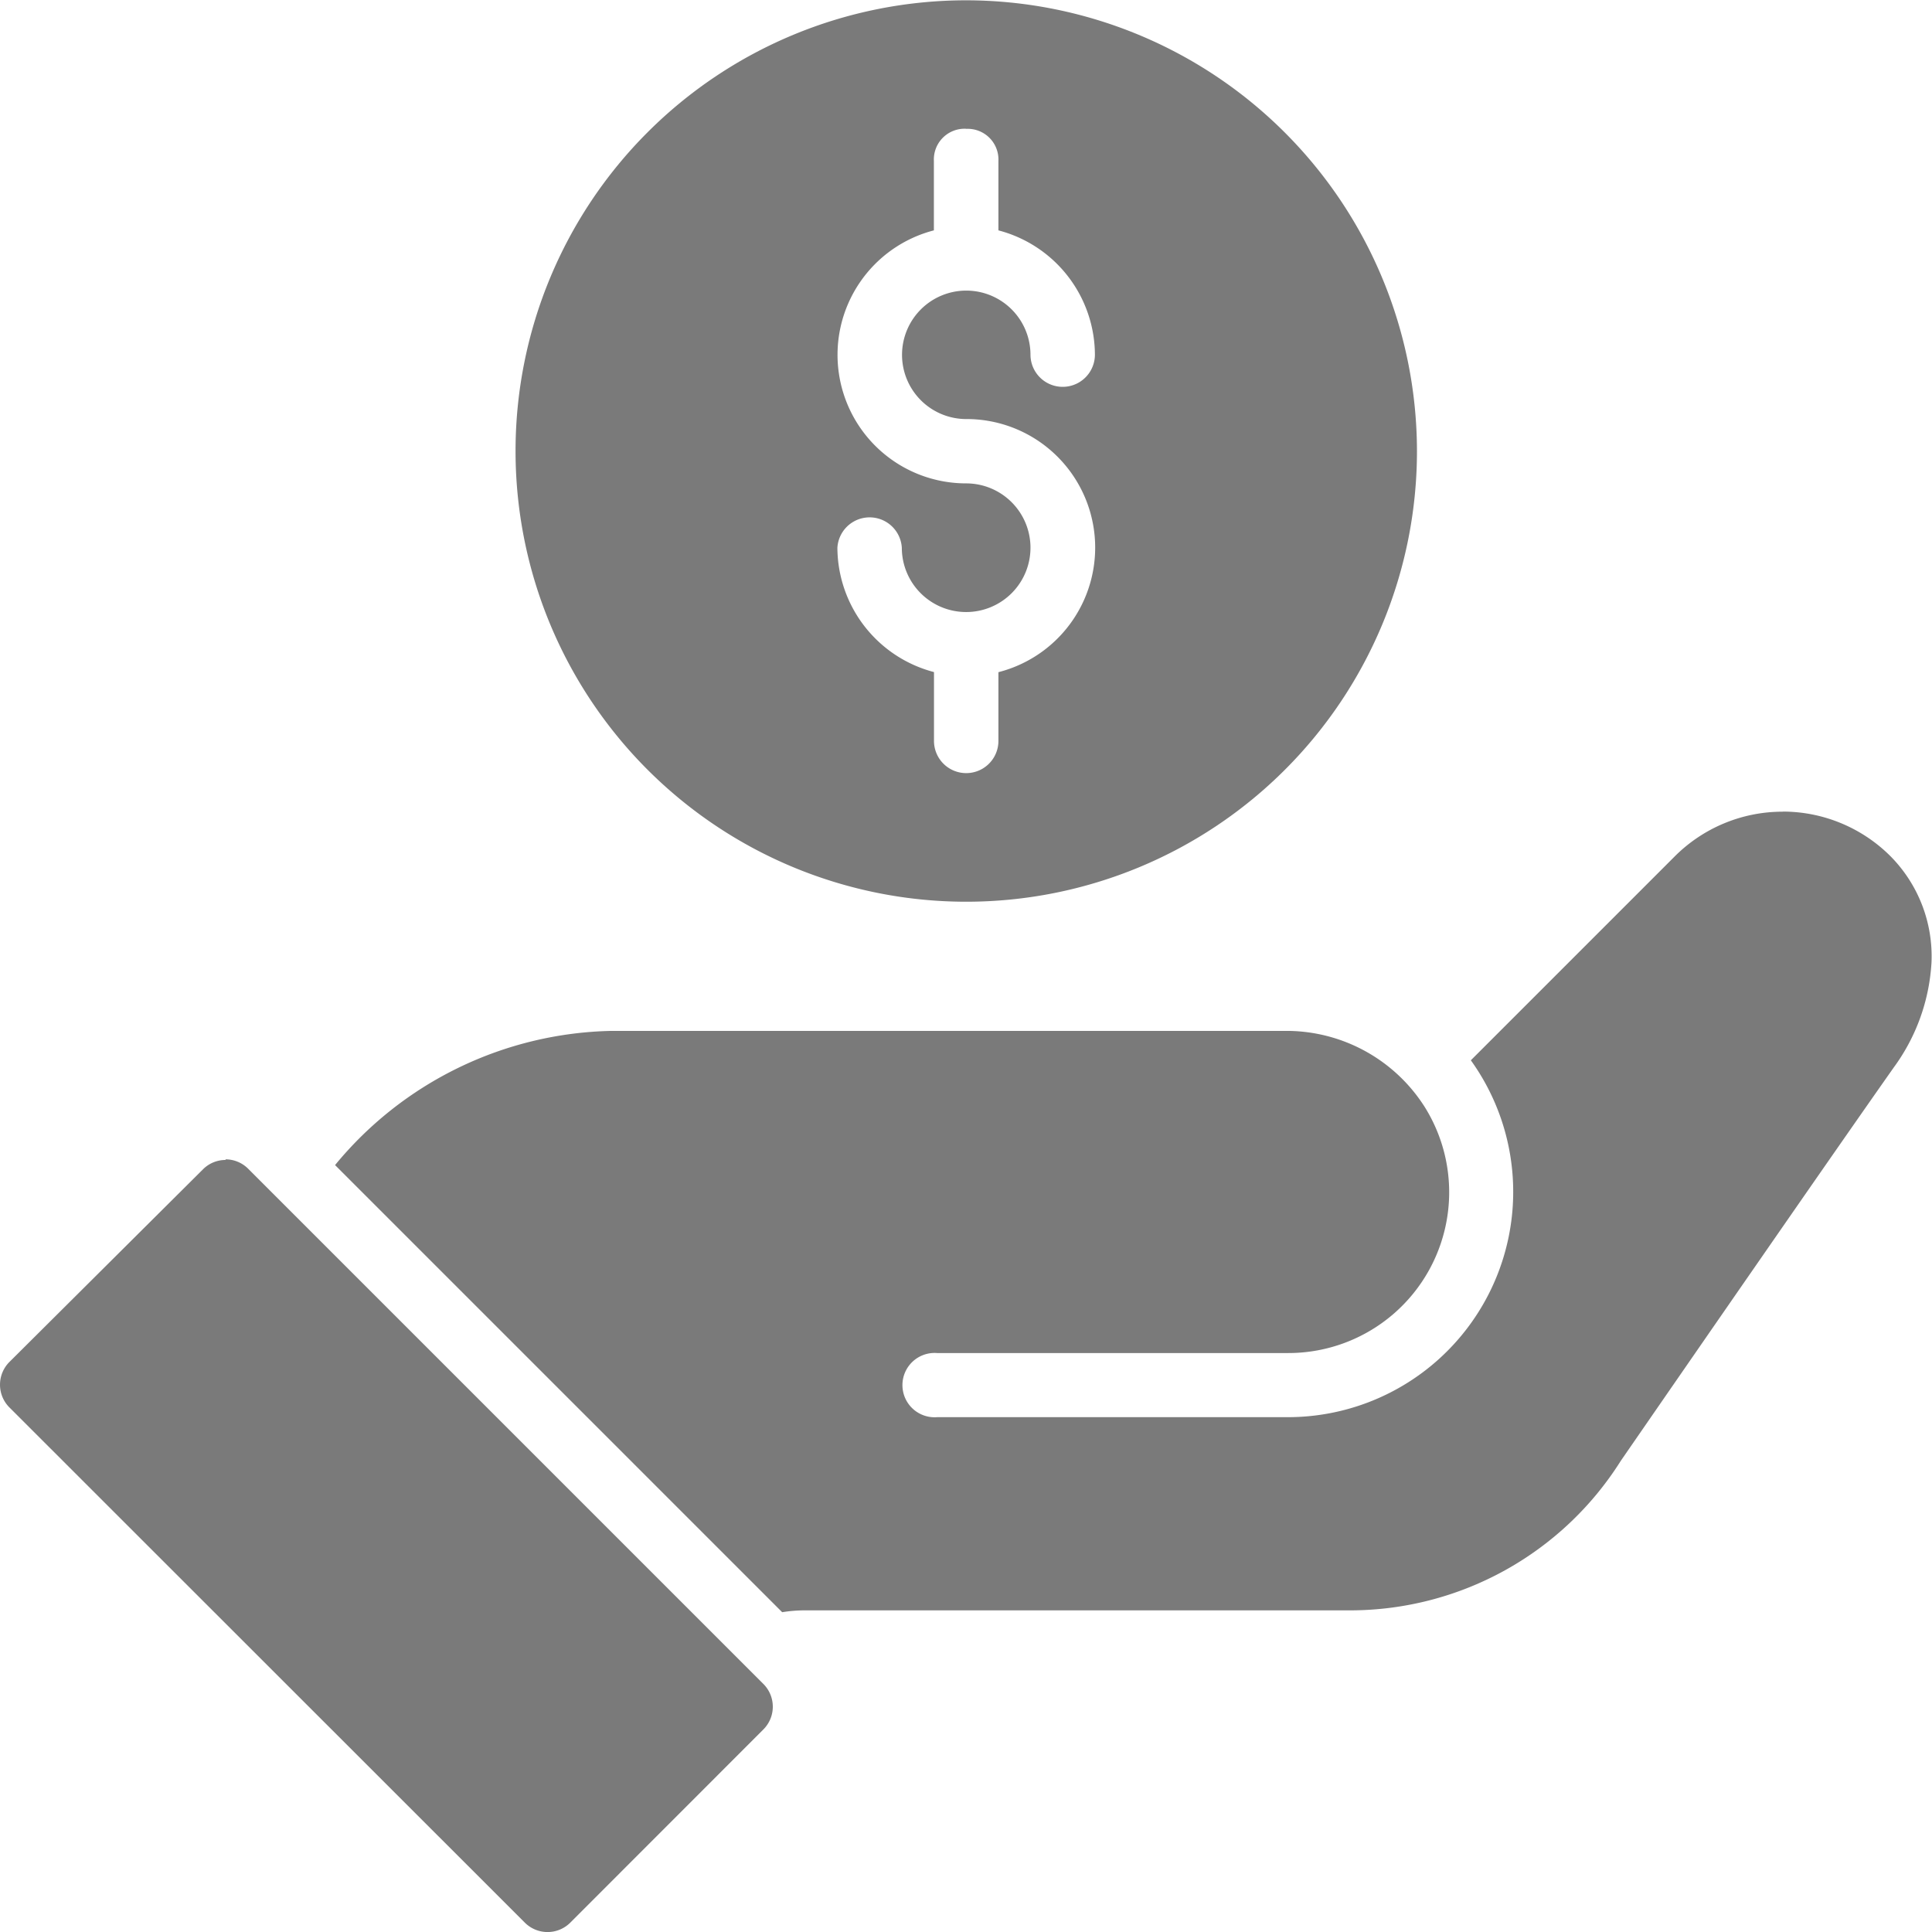 <svg xmlns="http://www.w3.org/2000/svg" width="18.861" height="18.862" viewBox="0 0 18.861 18.862">
  <g id="layer1" transform="translate(-0.529 -280.597)">
    <path id="path33245" d="M9.962,280.6a4.4,4.4,0,1,0,4.4,4.4A4.406,4.406,0,0,0,9.962,280.6Zm0,1.255a.3.3,0,0,1,.314.314v.677a1.26,1.26,0,0,1,.942,1.213.314.314,0,1,1-.629,0,.627.627,0,1,0-.626.629,1.255,1.255,0,0,1,.313,2.471v.671a.314.314,0,1,1-.629,0v-.672a1.261,1.261,0,0,1-.943-1.213.315.315,0,0,1,.629,0,.628.628,0,1,0,.629-.629,1.255,1.255,0,0,1-.316-2.47v-.678a.3.3,0,0,1,.314-.314Zm7.971,6.666a1.488,1.488,0,0,0-1.054.436l-1.991,1.991a2.2,2.2,0,0,1-1.783,3.484H9.678a.314.314,0,1,1,0-.626h3.427a1.57,1.57,0,0,0,1.331-2.405,1.6,1.6,0,0,0-1.331-.74H6.5a3.586,3.586,0,0,0-2.7,1.31l4.365,4.365a1.382,1.382,0,0,1,.22-.018h5.344a3.125,3.125,0,0,0,2.623-1.46c.72-1.043,2.069-2.994,2.664-3.839a1.914,1.914,0,0,0,.369-1.025,1.388,1.388,0,0,0-.4-1.038,1.488,1.488,0,0,0-1.054-.436Zm-15.2,3.4a.311.311,0,0,0-.222.091L.622,293.892a.314.314,0,0,0,0,.446l5.031,5.029a.314.314,0,0,0,.443,0l1.886-1.887a.314.314,0,0,0,0-.443l-5.031-5.031a.313.313,0,0,0-.222-.091Z" fill="#7a7a7a"/>
  </g>
</svg>
